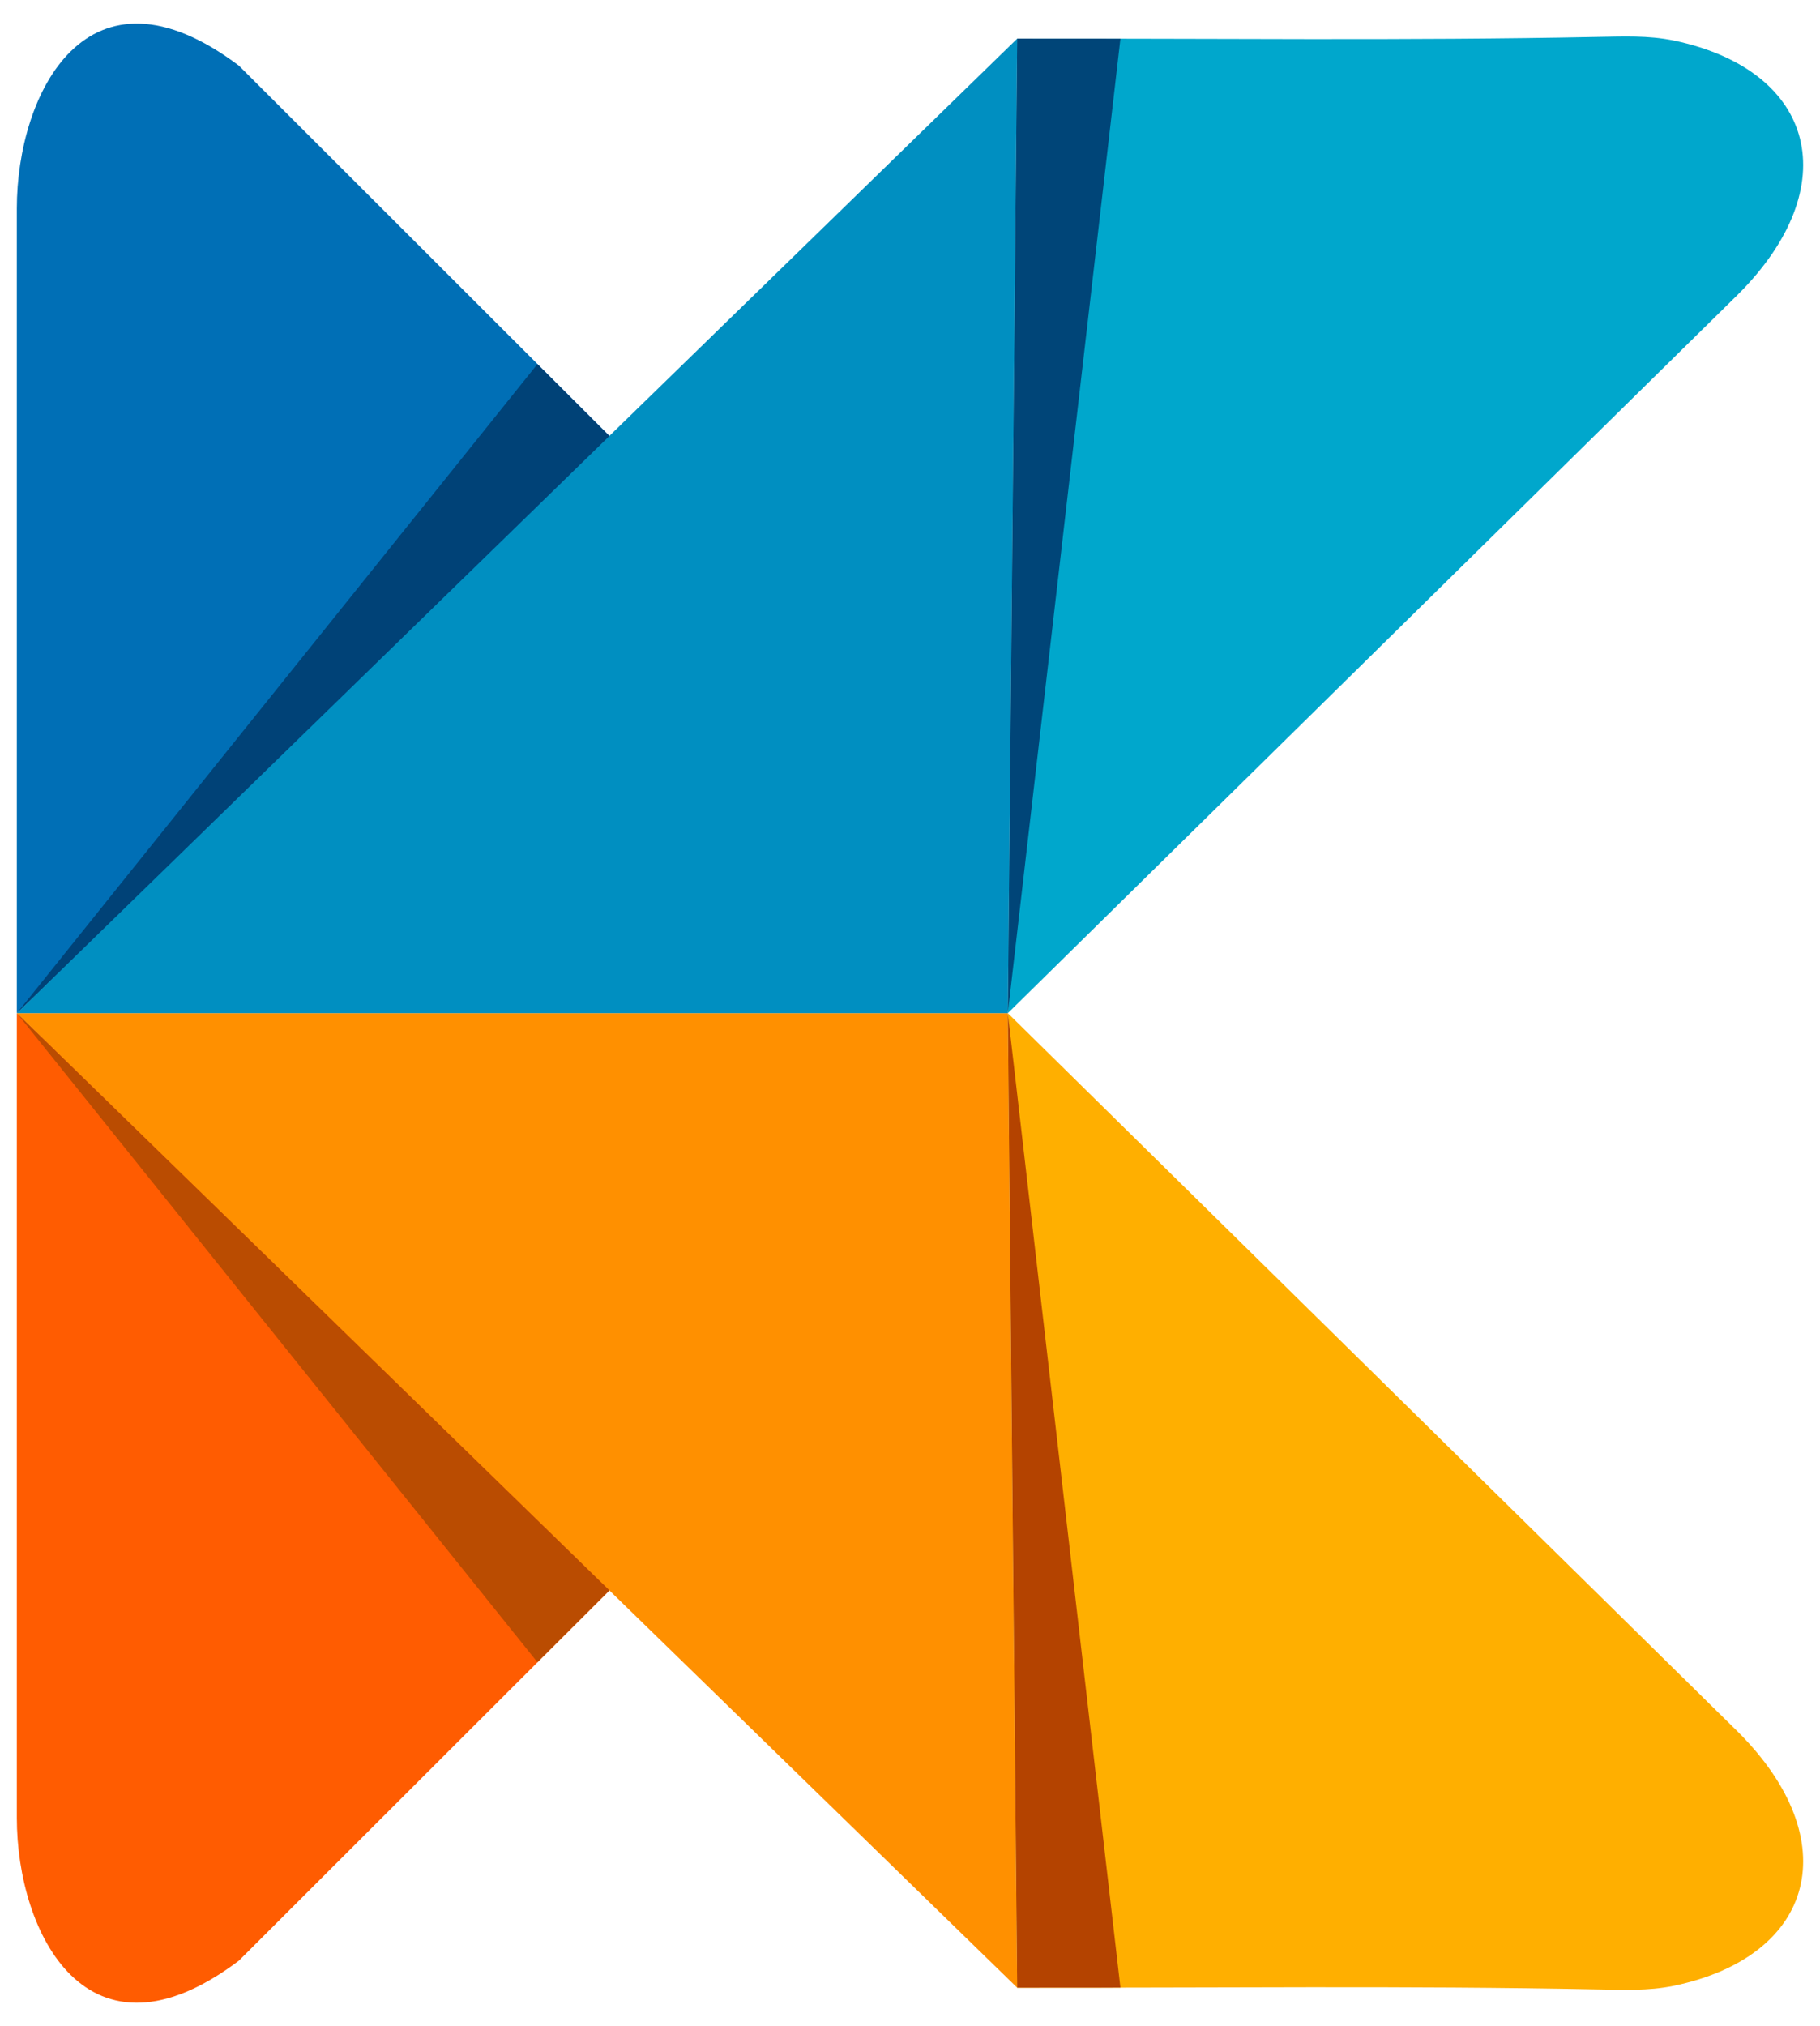 <?xml version="1.0" encoding="UTF-8"?>
<svg width="798px" height="888px" viewBox="0 0 798 888" version="1.1" xmlns="http://www.w3.org/2000/svg" xmlns:xlink="http://www.w3.org/1999/xlink">
    <!-- Generator: Sketch 53.2 (72643) - https://sketchapp.com -->
    <title>Slice</title>
    <desc>Created with Sketch.</desc>
    <g id="Page-1" stroke="none" stroke-width="1" fill="none" fill-rule="evenodd">
        <g id="knapsack-logo" transform="translate(-1400, -828)">
            <rect id="Rectangle" x="0.211" y="0.211" width="3597.58" height="2543.74"></rect>
            <g id="_111648720" transform="translate(1407, 838)">
                <path d="M0.38,434.08 C0.38,551.64 0.38,669.199 0.38,786.788 C0.38,837.291 31.329,899.422 97.774,849.356 L262.369,684.937 L0.38,434.08 L0.38,434.08 Z" id="_111647280" fill="#FF5C01"></path>
                <polygon id="_111652632" fill="#FF9000" points="0.38 434.08 434.89 434.08 439 861.22"></polygon>
                <path d="M439,861.22 C523.774,861.365 610.648,860.287 693.091,861.978 C704.865,862.153 715.443,862.735 727.042,860.375 C789.26,847.232 802.49,796.495 755.047,749.111 L434.892,434.084 L439.001,861.221 L439,861.22 Z" id="_111650640" fill="#FFAF00"></path>
                <polygon id="_111650784" fill="#B44300" points="434.89 434.08 484.26 861.19 439 861.22"></polygon>
                <polygon id="_111648672" fill="#BA4C01" points="0.41 434.09 260.2 687.08 228.63 718.56"></polygon>
                <path d="M0.38,434.08 C0.38,316.52 0.38,198.962 0.38,81.373 C0.38,30.869 31.329,-31.261 97.774,18.804 L262.369,183.224 L0.38,434.08 L0.38,434.08 Z" id="_111649800" fill="#006FB6"></path>
                <polygon id="_111646752" fill="#008FC1" points="0.38 434.08 434.89 434.08 439 6.945"></polygon>
                <path d="M439,6.945 C523.774,6.8 610.648,7.878 693.091,6.188 C704.865,6.014 715.443,5.43 727.042,7.79 C789.26,20.933 802.49,71.67 755.047,119.054 L434.892,434.081 L439.001,6.944 L439,6.945 Z" id="_111649080" fill="#00A7CC"></path>
                <polygon id="_111646848" fill="#004578" points="434.89 434.08 484.26 6.975 439 6.945"></polygon>
                <polygon id="_111649560" fill="#004277" points="0.41 434.07 260.2 181.09 228.63 149.6"></polygon>
            </g>
        </g>
    </g>
</svg>